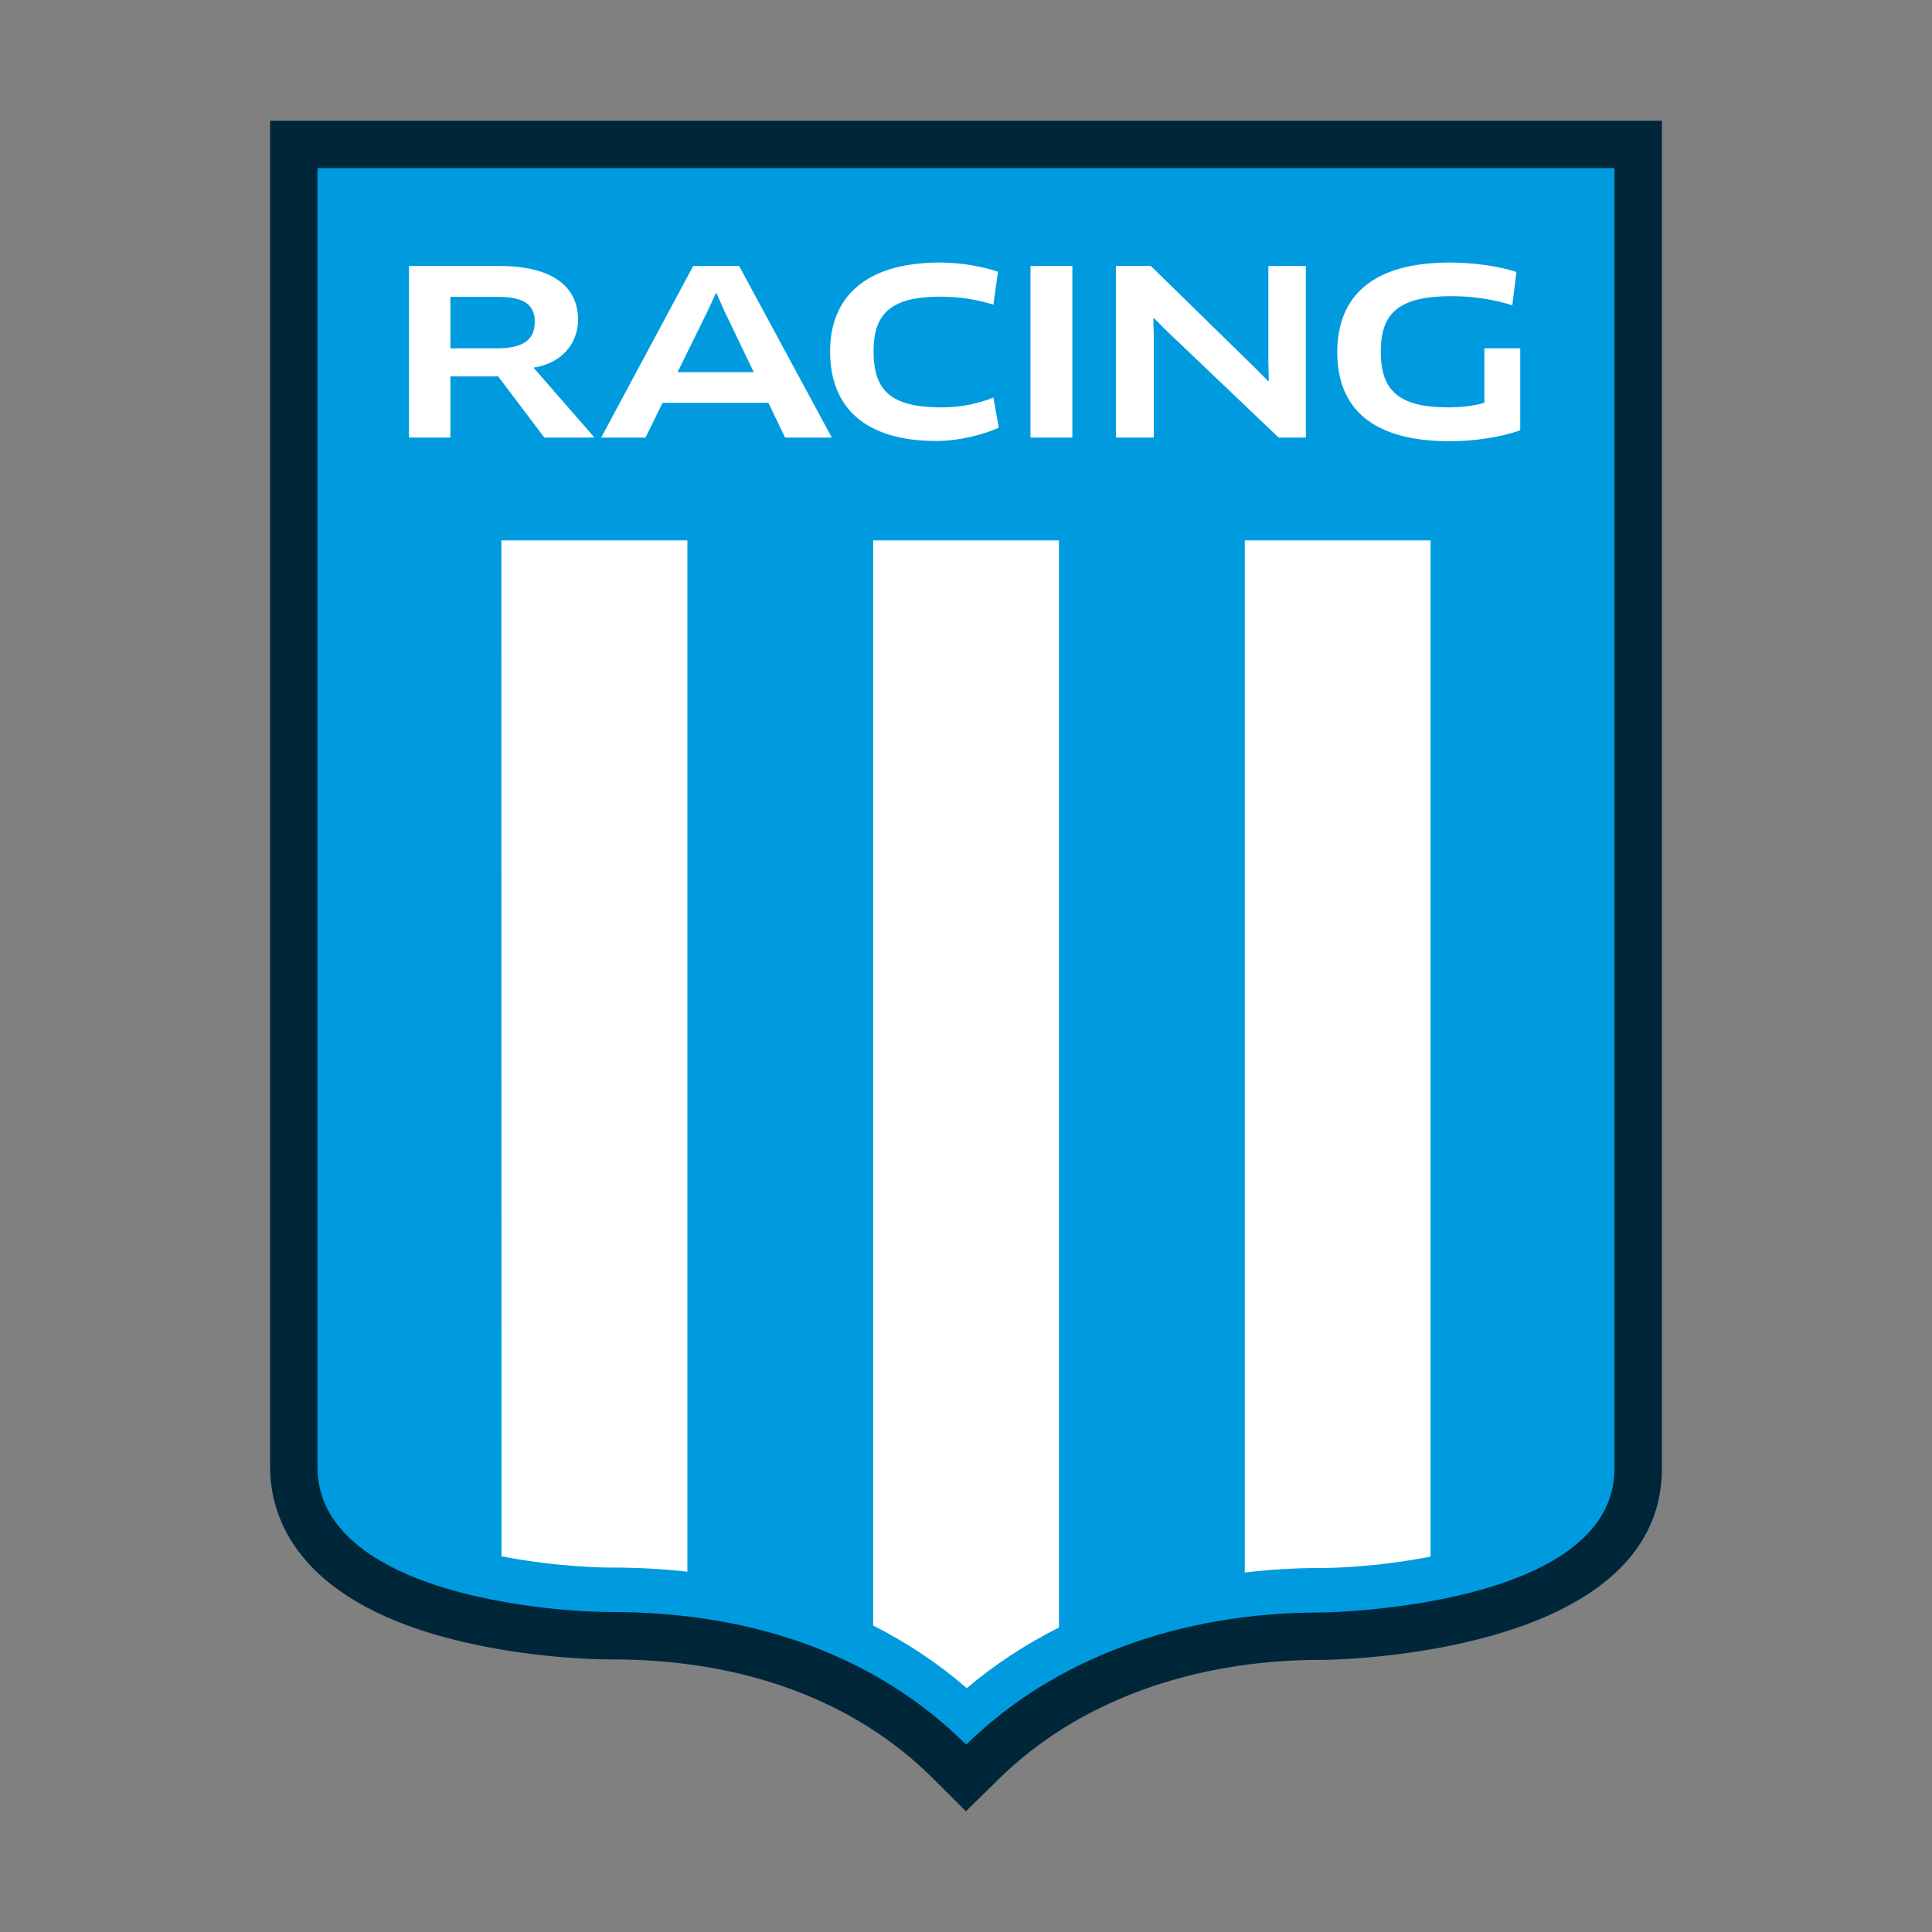 <?xml version="1.0" encoding="utf-8"?>
<!-- Generator: Adobe Illustrator 26.0.3, SVG Export Plug-In . SVG Version: 6.00 Build 0)  -->
<svg version="1.1" id="图层_1" xmlns="http://www.w3.org/2000/svg" xmlns:xlink="http://www.w3.org/1999/xlink" x="0px" y="0px"
	 viewBox="0 0 800 800" style="enable-background:new 0 0 800 800;" xml:space="preserve">
<rect x="0" y="0" width="800" height="800" fill="#808080" stroke="none"/>
<g>
	<path style="fill:#00263A;" d="M399.971,750l-13.731-13.677c-32.328-32.193-78.297-49.205-132.924-49.205h-1.31
		c-3.796,0-38.121-0.298-72.646-10.512c-58.749-17.502-67.511-50.783-67.511-69.056V50h576.301v558.062
		c0,78.347-138.995,79.255-140.405,79.255h-0.754c-53.605,0-100.891,17.44-133.17,49.108L399.971,750z"/>
	<path style="fill:#009BDF;" d="M131.463,69.614v537.937c0,28.378,29.095,42.989,53.463,50.248
		c32.413,9.592,65.678,9.705,67.083,9.705h1.308c60.119,0,110.639,18.949,146.759,54.92
		c36.051-35.37,87.811-54.724,146.915-54.724h0.754c1.202,0,120.782-1.895,120.782-59.639V69.614H131.463z"/>
	<path style="fill:#FFFFFF;" d="M207.62,223.759l0.045,420.669c23.467,4.579,43.497,4.667,44.543,4.667h1.306
		c10.614,0,20.977,0.57,31.117,1.705V223.759H207.62z"/>
	<path style="fill:#FFFFFF;" d="M361.56,223.759v449.274v0.061c14.074,7.122,27.06,15.768,38.76,25.932
		c11.498-9.741,24.323-18.133,38.17-25.109V223.759H361.56z"/>
	<path style="fill:#FFFFFF;" d="M515.441,223.759v421.873v5.523c10.37-1.263,20.983-1.888,31.746-1.888h0.759
		c11.924-0.114,28.179-1.533,44.425-4.71V223.759H515.441z"/>
	<path style="fill:#FFFFFF;" d="M221.166,152.195l-0.09,0.221l25.083,28.774h-20.759l-19.12-25.319h-19.789v25.319
		h-17.149v-71.051h37.416c21.594,0,32.6,8.253,32.6,22.255C239.359,141.974,232.814,150.334,221.166,152.195
		 M206.184,122.921h-19.692v21.32h19.034c11.179,0,15.914-3.483,15.914-11.079
		C221.441,126.332,217.171,122.921,206.184,122.921"/>
	<path style="fill:#FFFFFF;" d="M318.171,166.791h-43.824l-7.049,14.398h-18.365l38.104-71.049h19.023l38.379,71.049
		h-19.34L318.171,166.791z M293.2,128.415l-12.631,25.688h31.54l-12.338-25.688l-3.085-7.013h-0.272
		L293.2,128.415z"/>
	<path style="fill:#FFFFFF;" d="M411.349,126.146c-5.755-1.799-13.223-3.312-21.896-3.312
		c-20.527,0-27.737,7.011-27.737,22.646c0,16.48,7.482,23.207,28.155,23.207c8.113,0,15.406-1.594,21.478-4.067
		l2.2,12.494c-7.106,3.122-16.688,5.483-25.788,5.483c-29.534,0-44.032-13.807-44.032-37.117
		c0-21.698,13.814-36.767,45.487-36.767c8.712,0,18.012,1.714,24.016,3.793L411.349,126.146z"/>
	<rect x="426.701" y="110.139" style="fill:#FFFFFF;" width="17.336" height="71.051"/>
	<polygon style="fill:#FFFFFF;" points="529.461,181.19 483.234,137.144 477.838,131.752 477.557,131.837 
		477.758,139.503 477.758,181.19 462.108,181.19 462.108,110.139 476.53,110.139 519.779,152.416 525.203,157.893 
		525.39,157.694 525.203,150.113 525.203,110.139 540.729,110.139 540.729,181.19 	"/>
	<path style="fill:#FFFFFF;" d="M629.505,178.154c-7.548,2.751-18.753,4.552-29.154,4.552
		c-32.702,0-46.615-14.098-46.615-36.859c0-22.732,14.043-37.132,46.615-37.132c9.651,0,19.966,1.425,27.573,3.906
		l-1.715,13.801c-7.307-2.355-16.092-3.792-25.033-3.792c-21.471,0-29.425,6.575-29.425,22.934
		c0,15.944,7.174,23.122,28.016,23.122c5.686,0,10.592-0.66,14.876-1.895v-22.549h14.862V178.154z"/>
</g>
<g>
</g>
<g>
</g>
<g>
</g>
<g>
</g>
<g>
</g>
<g>
</g>
<g>
</g>
<g>
</g>
<g>
</g>
<g>
</g>
<g>
</g>
<g>
</g>
<g>
</g>
<g>
</g>
<g>
</g>
</svg>
